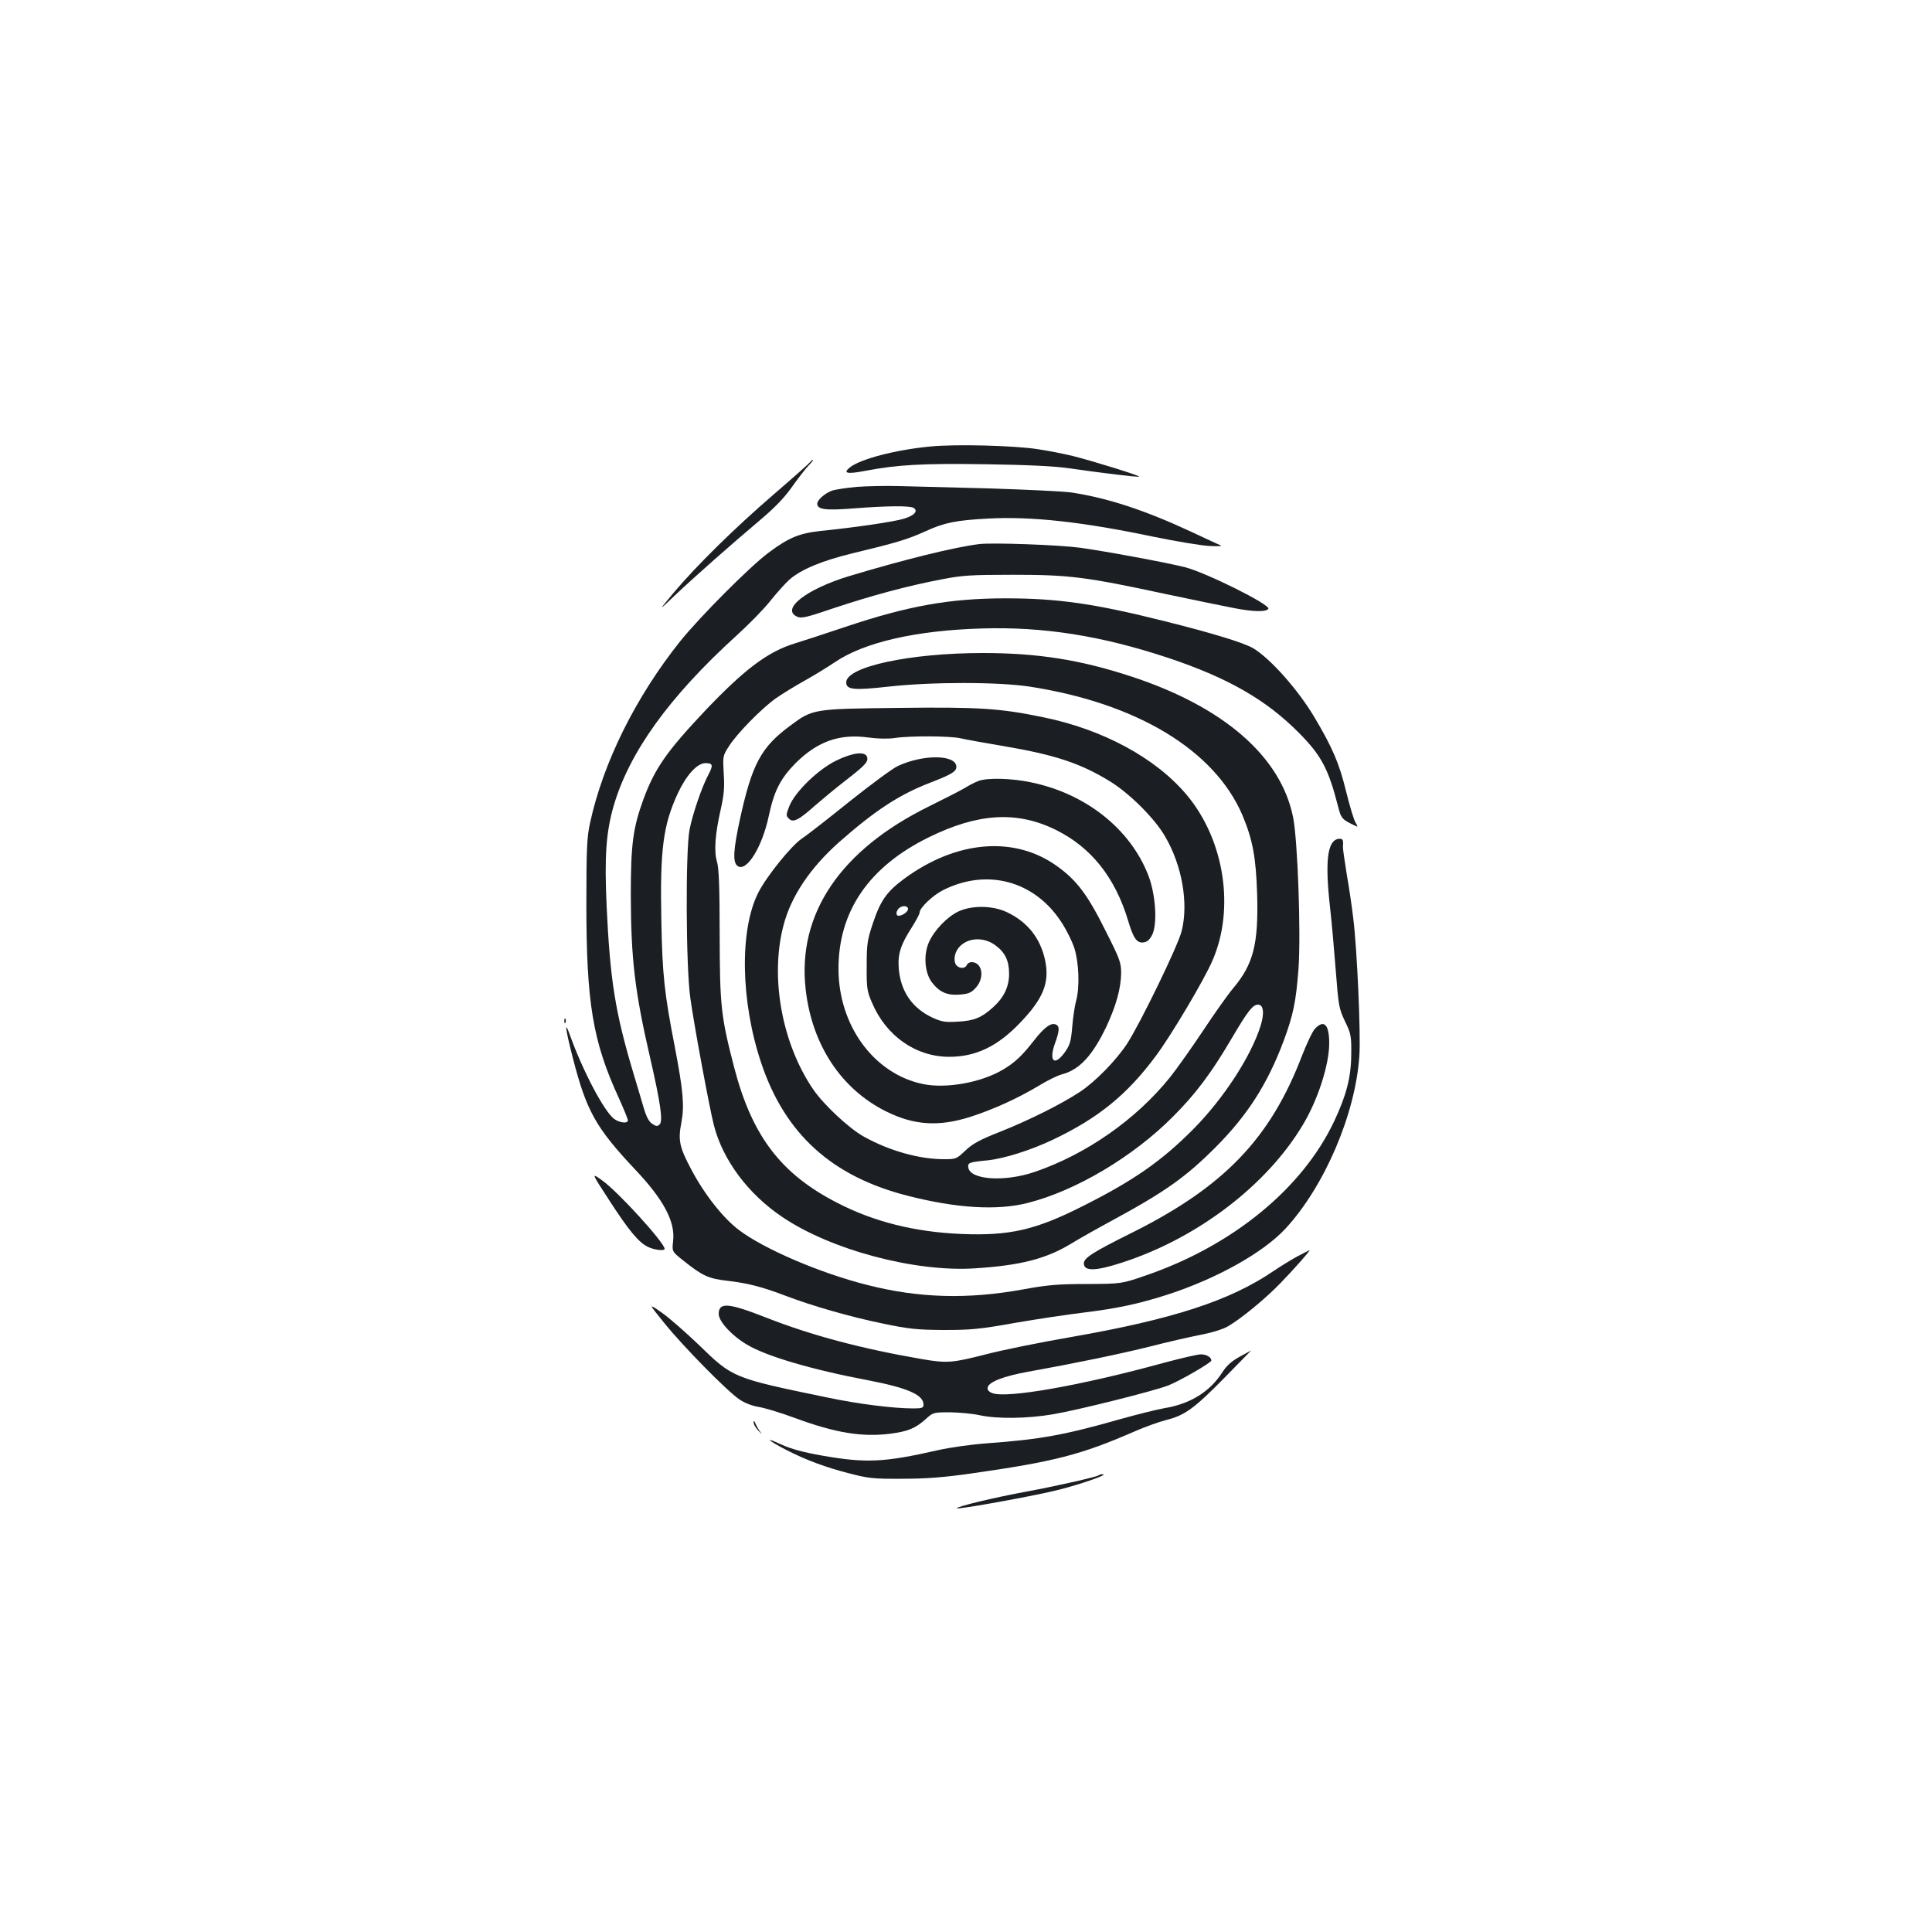<?xml version="1.0" standalone="no"?>
<!DOCTYPE svg PUBLIC "-//W3C//DTD SVG 20010904//EN"
 "http://www.w3.org/TR/2001/REC-SVG-20010904/DTD/svg10.dtd">
<svg version="1.0" xmlns="http://www.w3.org/2000/svg"
 width="1000pt" height="1000pt" viewBox="0 0 1000 1000"
 preserveAspectRatio="xMidYMid meet">
<g transform="translate(0,1000) scale(0.1,-0.1)"
fill="#1b1f23" stroke="none">
<path d="M4816 7689 c-180 -17 -364 -65 -418 -109 -37 -30 -13 -35 81 -17 168
32 297 39 626 34 213 -3 357 -10 430 -21 174 -25 357 -47 361 -43 5 5 -240 81
-344 107 -45 11 -126 27 -180 35 -122 19 -426 27 -556 14z"/>
<path d="M4195 7610 c-4 -6 -88 -81 -188 -167 -200 -172 -399 -367 -522 -513
-79 -95 -79 -95 10 -10 105 99 285 258 439 388 76 64 126 116 164 170 30 42
68 92 85 110 17 17 28 32 25 32 -4 0 -10 -5 -13 -10z"/>
<path d="M4435 7480 c-55 -5 -113 -14 -130 -20 -36 -14 -75 -48 -75 -67 0 -31
45 -36 194 -24 171 13 286 14 305 2 25 -16 3 -40 -51 -56 -53 -16 -252 -45
-429 -63 -112 -12 -168 -35 -274 -115 -96 -72 -353 -330 -455 -457 -229 -287
-398 -626 -466 -940 -16 -73 -19 -131 -19 -420 0 -509 33 -710 167 -1001 26
-58 48 -111 48 -118 0 -18 -45 -13 -73 9 -52 41 -162 250 -228 435 -29 81 -22
26 15 -117 71 -278 119 -364 324 -582 147 -155 208 -270 196 -370 -6 -54 -6
-54 52 -100 100 -80 131 -94 226 -105 106 -12 180 -31 299 -76 141 -54 339
-111 510 -146 135 -28 174 -32 314 -33 140 0 186 4 370 37 116 20 271 43 345
52 180 22 291 45 446 95 254 83 492 216 608 341 201 218 362 592 382 894 8
111 -12 555 -31 707 -7 62 -23 169 -35 237 -11 68 -20 131 -19 140 3 35 -1 42
-23 39 -58 -8 -71 -116 -43 -361 8 -73 21 -217 29 -322 14 -180 16 -194 47
-260 32 -66 34 -76 33 -175 -1 -116 -25 -209 -89 -345 -165 -348 -526 -643
-975 -797 -125 -43 -125 -43 -305 -44 -150 0 -205 -5 -330 -28 -287 -52 -539
-45 -806 23 -246 62 -536 187 -665 285 -82 62 -180 187 -246 313 -62 116 -69
152 -51 244 16 85 9 164 -33 384 -55 282 -66 378 -71 665 -7 364 9 489 86 655
44 94 100 155 142 155 39 0 42 -10 15 -61 -33 -62 -81 -201 -97 -284 -21 -108
-19 -710 4 -870 19 -139 99 -569 122 -659 46 -180 177 -356 354 -475 251 -170
686 -286 996 -266 236 15 368 49 496 126 46 28 143 83 214 121 275 149 382
225 535 378 166 166 270 328 354 552 50 135 64 202 77 374 13 180 -4 665 -28
784 -63 314 -359 572 -839 729 -262 86 -483 121 -767 121 -377 0 -707 -71
-707 -152 0 -38 39 -42 218 -22 223 25 568 25 732 0 556 -86 957 -329 1101
-666 53 -126 70 -218 76 -410 7 -256 -19 -360 -124 -485 -28 -33 -98 -132
-156 -220 -59 -88 -135 -196 -171 -241 -175 -218 -434 -399 -701 -490 -156
-53 -334 -41 -343 23 -4 25 5 28 99 37 86 9 223 52 339 107 235 112 384 233
533 434 78 104 252 397 293 494 117 269 61 624 -133 856 -161 192 -436 341
-750 404 -219 45 -330 52 -741 47 -439 -5 -445 -5 -559 -90 -154 -113 -200
-199 -263 -486 -34 -157 -38 -221 -14 -241 46 -38 129 94 164 261 27 127 60
191 139 271 112 111 226 152 373 132 52 -7 104 -8 138 -3 78 12 286 11 340 -1
25 -6 124 -24 220 -40 272 -46 404 -90 558 -185 101 -63 228 -190 281 -281 89
-150 124 -348 87 -493 -19 -76 -213 -475 -282 -582 -57 -87 -167 -199 -245
-250 -96 -63 -258 -144 -405 -203 -115 -45 -150 -65 -188 -101 -45 -43 -48
-44 -110 -44 -129 0 -284 44 -415 117 -77 43 -209 166 -263 246 -161 237 -223
578 -153 846 39 151 137 297 287 431 186 164 311 246 468 307 114 44 140 59
140 84 0 64 -173 66 -305 3 -27 -13 -138 -95 -246 -181 -108 -87 -219 -174
-248 -193 -55 -37 -182 -194 -226 -280 -98 -193 -92 -563 15 -882 123 -367
365 -587 757 -687 254 -65 465 -78 624 -37 248 63 544 239 749 445 117 117
197 223 302 401 87 148 112 180 140 180 28 0 33 -45 13 -109 -50 -160 -194
-380 -350 -537 -164 -165 -310 -266 -573 -398 -244 -123 -376 -153 -626 -143
-238 10 -450 62 -640 160 -294 150 -443 346 -536 702 -69 267 -74 318 -75 685
0 249 -4 347 -14 380 -16 54 -10 142 20 273 16 72 20 111 15 183 -5 89 -5 92
26 140 41 66 169 196 243 249 33 23 101 65 150 92 50 28 120 71 157 96 152
103 420 164 759 174 321 10 621 -38 965 -152 309 -103 508 -217 678 -389 115
-116 152 -186 201 -377 17 -67 20 -71 98 -107 5 -3 2 6 -6 19 -9 13 -31 87
-50 164 -35 143 -69 223 -162 380 -85 144 -231 308 -319 360 -50 29 -218 80
-455 139 -366 92 -556 119 -826 119 -288 0 -506 -39 -830 -148 -104 -35 -221
-73 -260 -85 -141 -43 -261 -134 -463 -346 -203 -215 -263 -302 -322 -462 -54
-149 -65 -232 -65 -497 1 -330 21 -498 100 -840 53 -230 67 -326 50 -344 -12
-12 -17 -12 -39 2 -18 12 -31 37 -46 89 -12 40 -34 116 -50 168 -96 320 -122
486 -140 868 -12 258 -3 384 36 520 81 278 287 565 637 883 65 59 144 140 176
181 32 40 75 88 96 107 61 54 171 99 327 137 221 53 286 72 378 114 98 45 158
57 325 66 223 12 487 -17 850 -93 121 -25 254 -47 295 -49 41 -2 68 -1 60 2
-8 4 -77 35 -153 71 -243 113 -432 175 -622 204 -44 6 -235 15 -425 21 -190 5
-399 10 -465 12 -66 2 -165 0 -220 -4z"/>
<path d="M5070 7184 c-127 -15 -397 -82 -675 -166 -221 -67 -355 -171 -269
-210 22 -10 48 -4 195 46 189 63 381 115 557 148 102 20 149 23 367 23 290 0
376 -11 790 -100 138 -29 297 -62 355 -73 98 -19 164 -20 175 -3 12 21 -322
187 -431 215 -94 24 -419 84 -544 101 -112 15 -451 27 -520 19z"/>
<path d="M4330 6064 c-93 -44 -217 -164 -245 -238 -17 -43 -17 -48 -2 -63 22
-23 51 -8 135 67 37 32 109 92 161 132 102 79 118 97 108 122 -11 28 -75 20
-157 -20z"/>
<path d="M5065 5958 c-16 -6 -46 -21 -65 -33 -19 -12 -105 -56 -190 -98 -460
-226 -684 -557 -640 -947 32 -287 183 -516 415 -632 146 -73 275 -81 440 -28
122 40 238 93 348 158 45 28 100 55 123 61 91 24 158 96 230 246 50 107 76
198 77 278 0 54 -6 72 -81 220 -93 187 -149 261 -251 334 -221 159 -523 133
-793 -67 -88 -65 -121 -112 -160 -229 -29 -87 -32 -107 -32 -221 -1 -114 2
-131 27 -189 73 -173 227 -281 400 -281 138 0 250 54 366 175 121 126 154 208
131 322 -24 116 -91 201 -199 252 -75 35 -183 36 -253 2 -57 -28 -123 -97
-150 -158 -29 -66 -22 -157 15 -207 40 -52 79 -69 145 -64 47 4 60 10 84 37
46 52 32 131 -23 131 -11 0 -22 -7 -25 -15 -7 -18 -35 -20 -52 -3 -18 18 -14
62 8 90 43 56 132 62 195 13 48 -36 68 -79 68 -145 0 -67 -26 -122 -82 -173
-61 -55 -98 -70 -182 -75 -67 -4 -84 -1 -131 20 -106 49 -166 136 -176 254 -6
76 10 125 67 213 22 35 41 70 41 78 0 24 68 89 122 116 225 113 468 49 607
-159 28 -41 60 -105 72 -142 24 -78 28 -202 9 -272 -7 -25 -16 -85 -20 -133
-6 -75 -12 -95 -36 -130 -55 -78 -87 -53 -54 41 23 63 25 88 9 97 -25 16 -61
-9 -115 -78 -64 -82 -100 -116 -162 -153 -112 -67 -294 -100 -415 -75 -254 53
-437 303 -437 597 0 297 157 527 465 679 257 127 459 139 661 39 182 -90 306
-246 373 -469 27 -91 45 -117 79 -113 19 2 32 13 45 38 29 56 19 212 -20 311
-94 240 -324 422 -608 480 -99 21 -223 24 -270 7z m-365 -663 c0 -14 -29 -35
-49 -35 -15 0 -14 23 1 38 17 17 48 15 48 -3z"/>
<path d="M2921 4714 c0 -11 3 -14 6 -6 3 7 2 16 -1 19 -3 4 -6 -2 -5 -13z"/>
<path d="M6806 4675 c-13 -14 -42 -76 -66 -137 -165 -433 -406 -683 -890 -923
-191 -95 -240 -126 -240 -154 0 -42 60 -41 198 4 389 126 748 399 935 712 78
129 137 312 137 423 0 98 -27 125 -74 75z"/>
<path d="M3151 3791 c104 -161 155 -222 203 -245 33 -16 86 -22 86 -10 0 31
-241 296 -323 354 -57 41 -57 41 34 -99z"/>
<path d="M6715 3497 c-33 -18 -88 -52 -122 -75 -226 -154 -519 -250 -1052
-343 -157 -27 -354 -67 -438 -89 -172 -44 -201 -47 -329 -25 -314 54 -574 123
-808 215 -196 77 -246 81 -246 19 0 -38 66 -111 145 -158 99 -60 335 -130 632
-186 202 -39 283 -75 283 -125 0 -17 -7 -20 -52 -20 -103 0 -286 23 -443 56
-493 102 -491 101 -669 274 -67 64 -152 139 -191 166 -70 49 -70 49 15 -56 96
-119 324 -351 388 -394 25 -17 65 -33 98 -38 30 -5 115 -30 187 -57 211 -78
348 -100 494 -82 92 12 130 27 186 77 36 33 39 34 125 34 48 -1 116 -7 152
-15 93 -20 248 -18 382 5 134 23 524 121 595 149 59 23 223 118 223 129 0 17
-26 32 -54 32 -17 0 -103 -20 -192 -44 -430 -118 -813 -185 -887 -157 -19 7
-27 17 -25 29 5 29 82 59 210 82 245 44 476 92 633 131 88 23 204 49 259 60
59 11 116 29 142 44 70 41 194 143 272 224 71 73 158 172 150 170 -1 0 -30
-15 -63 -32z"/>
<path d="M6417 2978 c-43 -24 -67 -45 -91 -82 -64 -100 -166 -163 -301 -185
-38 -7 -140 -32 -225 -56 -292 -83 -414 -105 -685 -125 -86 -6 -197 -22 -260
-36 -276 -63 -371 -68 -595 -29 -107 19 -165 35 -220 60 -88 41 -65 19 32 -31
102 -52 202 -89 323 -120 100 -26 125 -29 275 -28 123 0 214 7 355 27 435 62
570 97 850 219 50 22 122 48 161 58 96 24 144 58 305 222 74 76 135 138 135
138 -1 0 -27 -15 -59 -32z"/>
<path d="M3901 2638 c-1 -10 11 -30 27 -46 15 -15 19 -19 10 -7 -9 11 -21 31
-27 45 -7 17 -10 20 -10 8z"/>
<path d="M5689 2365 c-10 -9 -212 -55 -374 -85 -164 -30 -369 -79 -362 -87 8
-7 416 67 527 96 119 30 257 79 229 80 -9 1 -18 -1 -20 -4z"/>
</g>
</svg>

